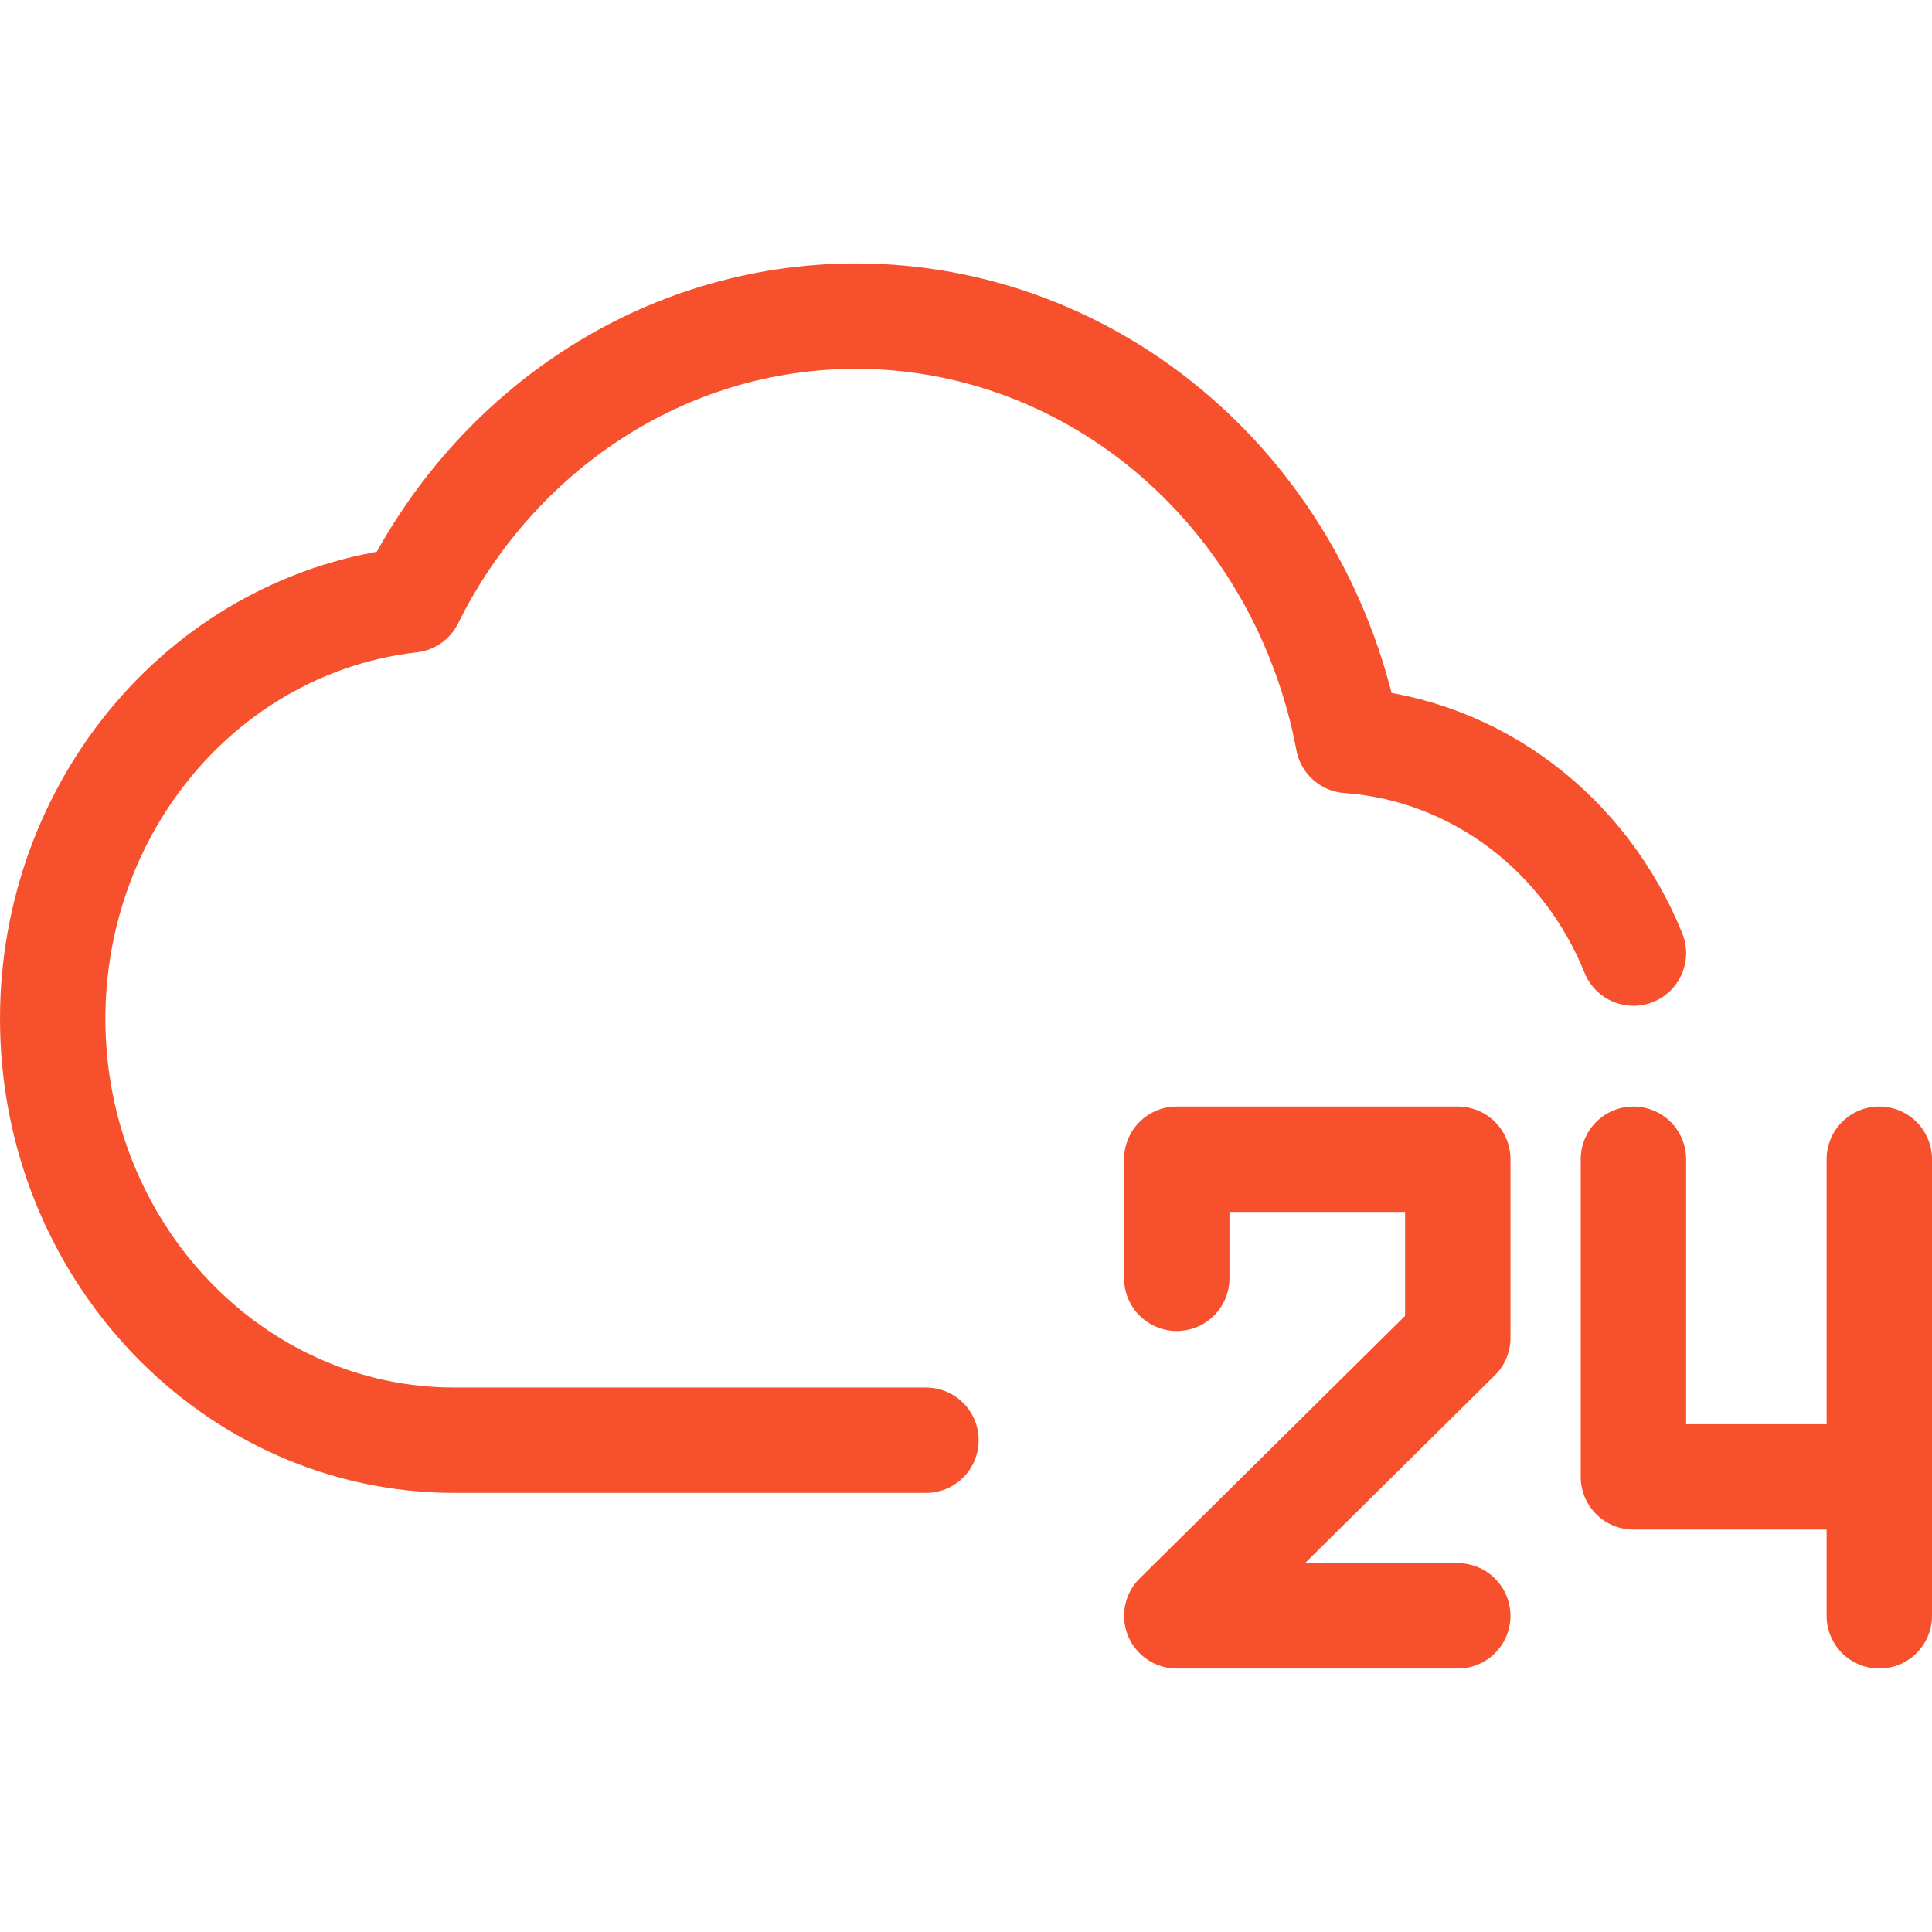 <svg width="55" height="55" viewBox="0 0 55 55" fill="none" xmlns="http://www.w3.org/2000/svg">
<path d="M26.36 41H12.936C6.627 41 1.5 35.62 1.5 29C1.5 26.043 2.541 23.191 4.423 20.991C6.305 18.79 8.896 17.398 11.697 17.08C14.079 12.28 18.863 9 24.372 9C27.679 8.999 30.883 10.203 33.438 12.406C35.993 14.61 37.74 17.675 38.38 21.08C42.047 21.346 45.139 23.758 46.5 27.133" stroke="#F6512C" stroke-width="3" stroke-linecap="round" stroke-linejoin="round"/>
<path d="M46.5 33V42.044H53.5M53.5 42.044V33M53.5 42.044V46" stroke="#F6512C" stroke-width="3" stroke-linecap="round" stroke-linejoin="round"/>
<path d="M41.5 46H33.5L41.5 38.087V33H33.5V36.391" stroke="#F6512C" stroke-width="3" stroke-linecap="round" stroke-linejoin="round"/>
</svg>
